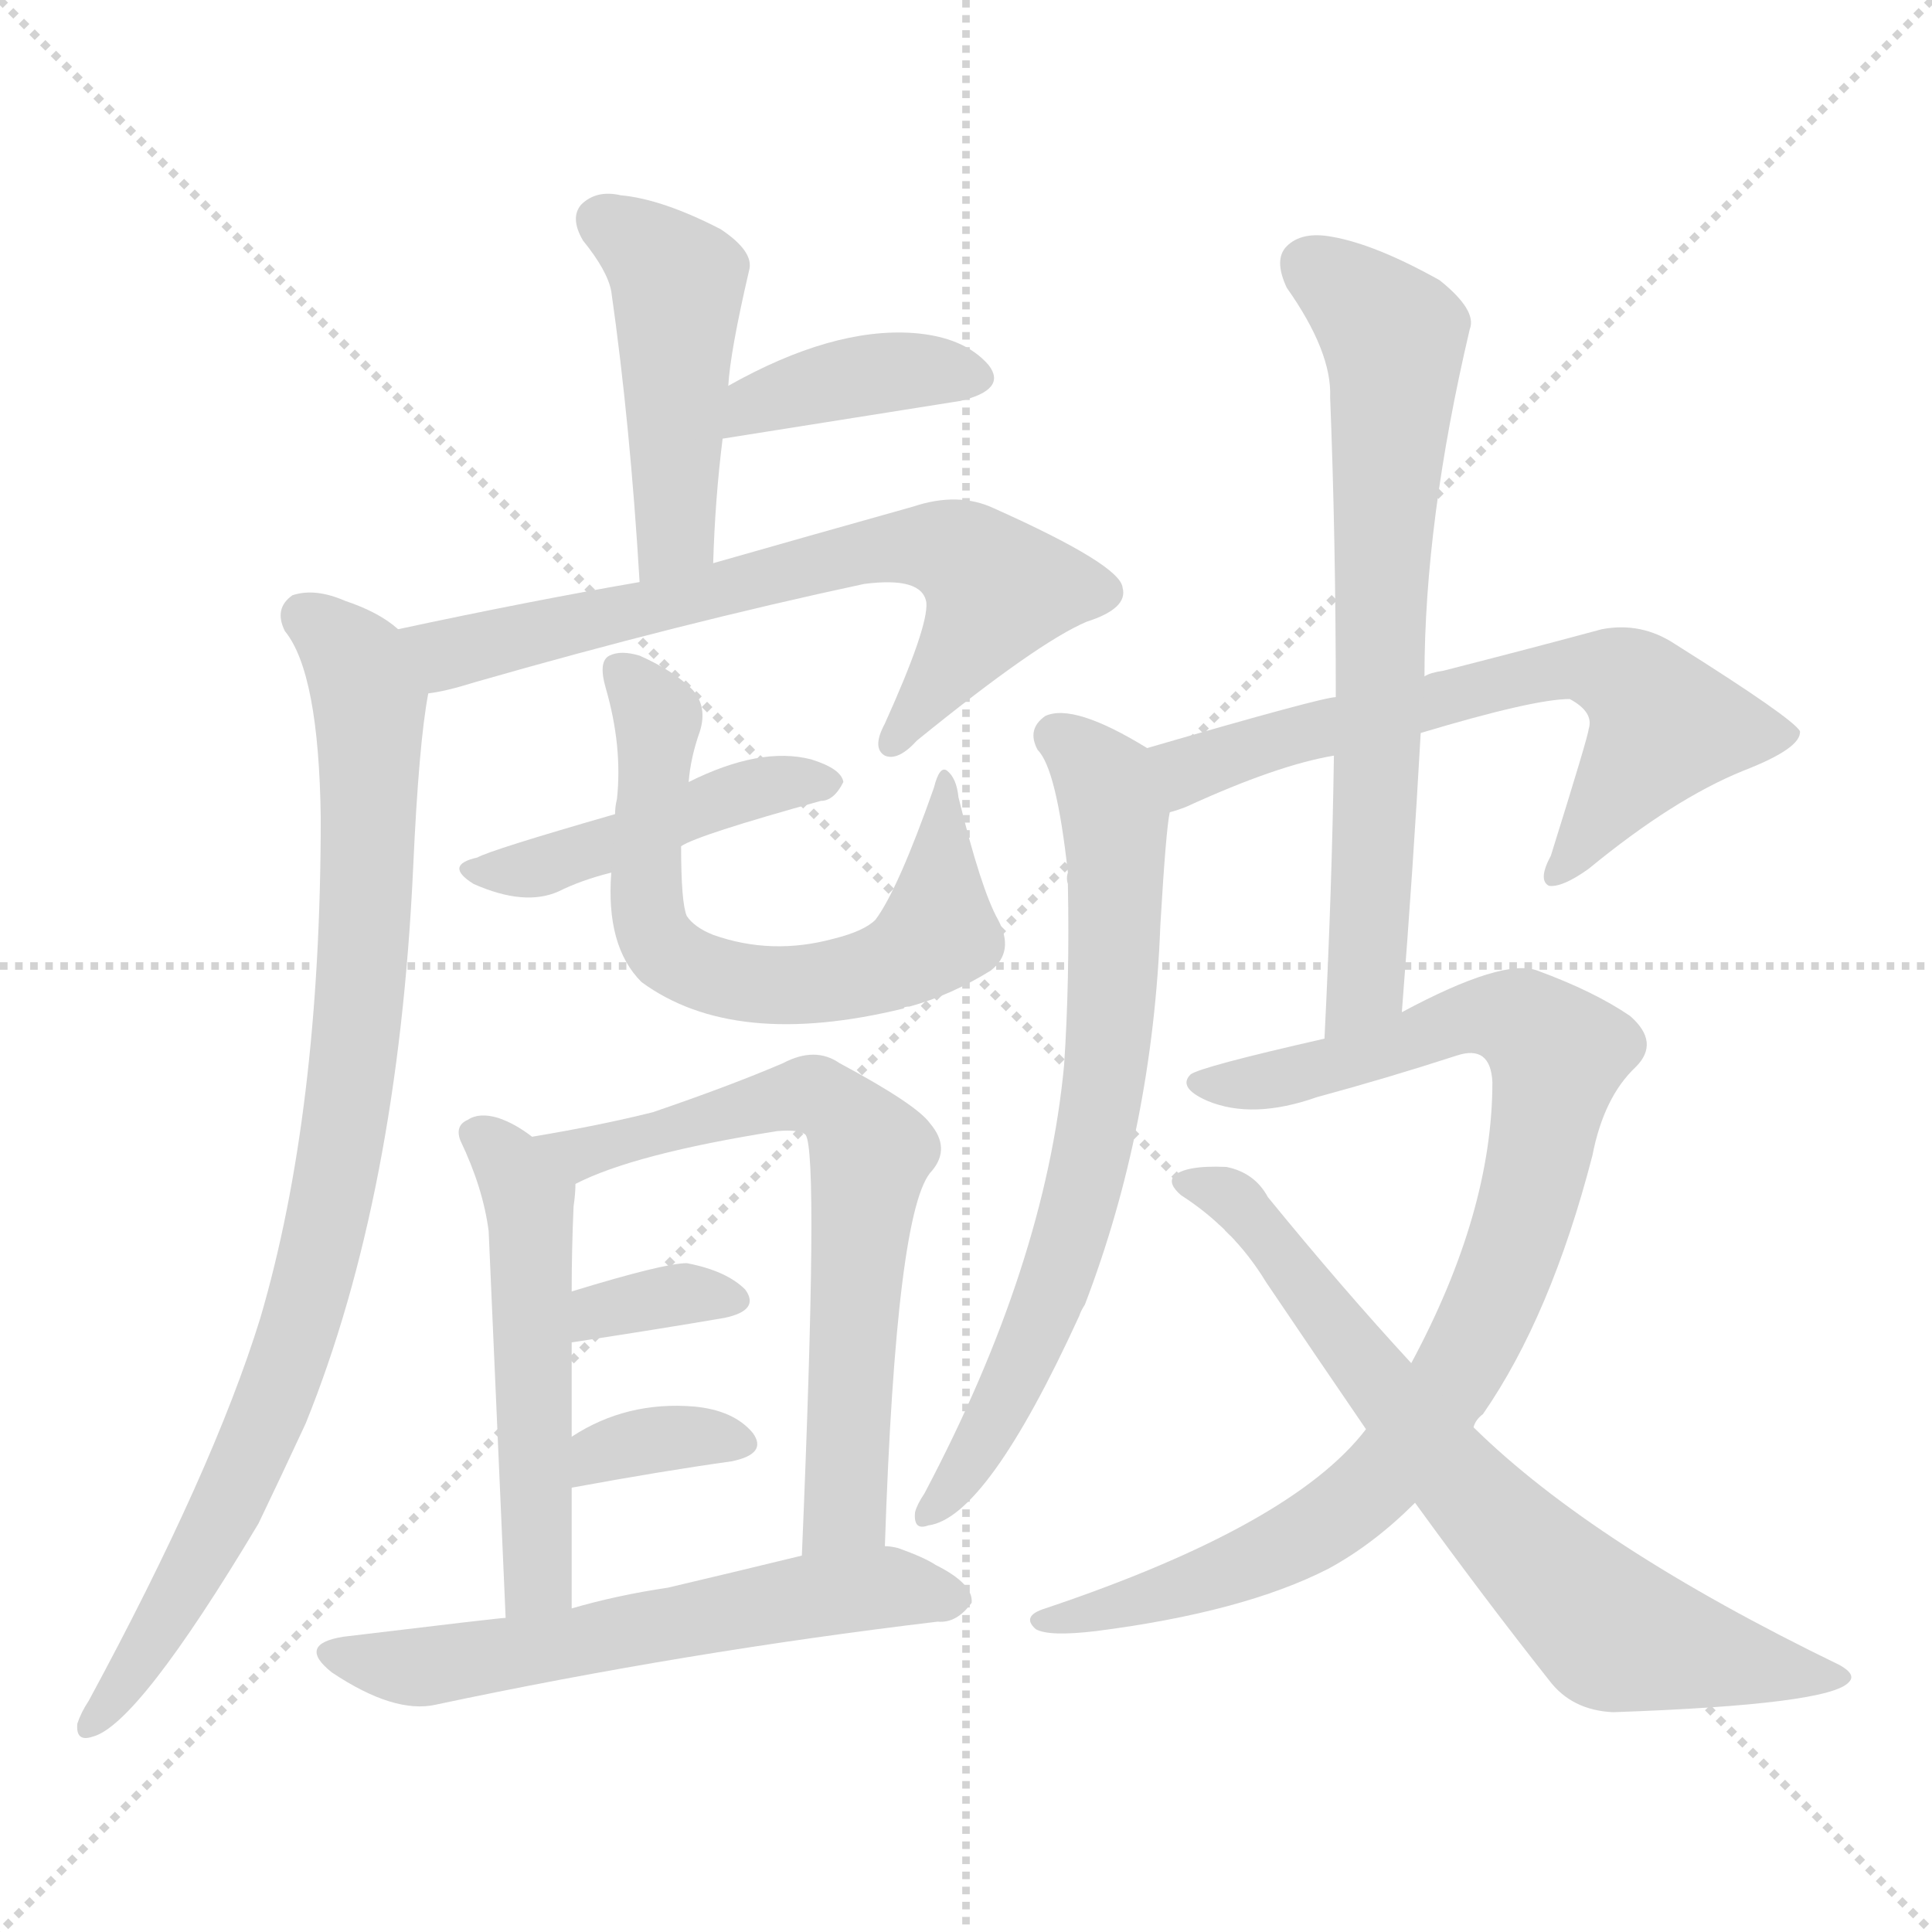 <svg version="1.1" viewBox="0 0 1024 1024" xmlns="http://www.w3.org/2000/svg">
  <g stroke="lightgray" stroke-dasharray="1,1" stroke-width="1" transform="scale(4, 4)">
    <line x1="0" y1="0" x2="256" y2="256"></line>
    <line x1="256" y1="0" x2="0" y2="256"></line>
    <line x1="128" y1="0" x2="128" y2="256"></line>
    <line x1="0" y1="128" x2="256" y2="128"></line>
  </g>
<g transform="scale(1, -1) translate(0, -900)">
   <style type="text/css">
    @keyframes keyframes0 {
      from {
       stroke: blue;
       stroke-dashoffset: 463;
       stroke-width: 128;
       }
       60% {
       animation-timing-function: step-end;
       stroke: blue;
       stroke-dashoffset: 0;
       stroke-width: 128;
       }
       to {
       stroke: black;
       stroke-width: 1024;
       }
       }
       #make-me-a-hanzi-animation-0 {
         animation: keyframes0 0.627s both;
         animation-delay: 0s;
         animation-timing-function: linear;
       }
    @keyframes keyframes1 {
      from {
       stroke: blue;
       stroke-dashoffset: 388;
       stroke-width: 128;
       }
       56% {
       animation-timing-function: step-end;
       stroke: blue;
       stroke-dashoffset: 0;
       stroke-width: 128;
       }
       to {
       stroke: black;
       stroke-width: 1024;
       }
       }
       #make-me-a-hanzi-animation-1 {
         animation: keyframes1 0.566s both;
         animation-delay: 0.627s;
         animation-timing-function: linear;
       }
    @keyframes keyframes2 {
      from {
       stroke: blue;
       stroke-dashoffset: 681;
       stroke-width: 128;
       }
       69% {
       animation-timing-function: step-end;
       stroke: blue;
       stroke-dashoffset: 0;
       stroke-width: 128;
       }
       to {
       stroke: black;
       stroke-width: 1024;
       }
       }
       #make-me-a-hanzi-animation-2 {
         animation: keyframes2 0.804s both;
         animation-delay: 1.193s;
         animation-timing-function: linear;
       }
    @keyframes keyframes3 {
      from {
       stroke: blue;
       stroke-dashoffset: 887;
       stroke-width: 128;
       }
       74% {
       animation-timing-function: step-end;
       stroke: blue;
       stroke-dashoffset: 0;
       stroke-width: 128;
       }
       to {
       stroke: black;
       stroke-width: 1024;
       }
       }
       #make-me-a-hanzi-animation-3 {
         animation: keyframes3 0.972s both;
         animation-delay: 1.997s;
         animation-timing-function: linear;
       }
    @keyframes keyframes4 {
      from {
       stroke: blue;
       stroke-dashoffset: 442;
       stroke-width: 128;
       }
       59% {
       animation-timing-function: step-end;
       stroke: blue;
       stroke-dashoffset: 0;
       stroke-width: 128;
       }
       to {
       stroke: black;
       stroke-width: 1024;
       }
       }
       #make-me-a-hanzi-animation-4 {
         animation: keyframes4 0.61s both;
         animation-delay: 2.969s;
         animation-timing-function: linear;
       }
    @keyframes keyframes5 {
      from {
       stroke: blue;
       stroke-dashoffset: 648;
       stroke-width: 128;
       }
       68% {
       animation-timing-function: step-end;
       stroke: blue;
       stroke-dashoffset: 0;
       stroke-width: 128;
       }
       to {
       stroke: black;
       stroke-width: 1024;
       }
       }
       #make-me-a-hanzi-animation-5 {
         animation: keyframes5 0.777s both;
         animation-delay: 3.578s;
         animation-timing-function: linear;
       }
    @keyframes keyframes6 {
      from {
       stroke: blue;
       stroke-dashoffset: 514;
       stroke-width: 128;
       }
       63% {
       animation-timing-function: step-end;
       stroke: blue;
       stroke-dashoffset: 0;
       stroke-width: 128;
       }
       to {
       stroke: black;
       stroke-width: 1024;
       }
       }
       #make-me-a-hanzi-animation-6 {
         animation: keyframes6 0.668s both;
         animation-delay: 4.356s;
         animation-timing-function: linear;
       }
    @keyframes keyframes7 {
      from {
       stroke: blue;
       stroke-dashoffset: 656;
       stroke-width: 128;
       }
       68% {
       animation-timing-function: step-end;
       stroke: blue;
       stroke-dashoffset: 0;
       stroke-width: 128;
       }
       to {
       stroke: black;
       stroke-width: 1024;
       }
       }
       #make-me-a-hanzi-animation-7 {
         animation: keyframes7 0.784s both;
         animation-delay: 5.024s;
         animation-timing-function: linear;
       }
    @keyframes keyframes8 {
      from {
       stroke: blue;
       stroke-dashoffset: 340;
       stroke-width: 128;
       }
       53% {
       animation-timing-function: step-end;
       stroke: blue;
       stroke-dashoffset: 0;
       stroke-width: 128;
       }
       to {
       stroke: black;
       stroke-width: 1024;
       }
       }
       #make-me-a-hanzi-animation-8 {
         animation: keyframes8 0.527s both;
         animation-delay: 5.808s;
         animation-timing-function: linear;
       }
    @keyframes keyframes9 {
      from {
       stroke: blue;
       stroke-dashoffset: 344;
       stroke-width: 128;
       }
       53% {
       animation-timing-function: step-end;
       stroke: blue;
       stroke-dashoffset: 0;
       stroke-width: 128;
       }
       to {
       stroke: black;
       stroke-width: 1024;
       }
       }
       #make-me-a-hanzi-animation-9 {
         animation: keyframes9 0.53s both;
         animation-delay: 6.334s;
         animation-timing-function: linear;
       }
    @keyframes keyframes10 {
      from {
       stroke: blue;
       stroke-dashoffset: 588;
       stroke-width: 128;
       }
       66% {
       animation-timing-function: step-end;
       stroke: blue;
       stroke-dashoffset: 0;
       stroke-width: 128;
       }
       to {
       stroke: black;
       stroke-width: 1024;
       }
       }
       #make-me-a-hanzi-animation-10 {
         animation: keyframes10 0.729s both;
         animation-delay: 6.864s;
         animation-timing-function: linear;
       }
    @keyframes keyframes11 {
      from {
       stroke: blue;
       stroke-dashoffset: 642;
       stroke-width: 128;
       }
       68% {
       animation-timing-function: step-end;
       stroke: blue;
       stroke-dashoffset: 0;
       stroke-width: 128;
       }
       to {
       stroke: black;
       stroke-width: 1024;
       }
       }
       #make-me-a-hanzi-animation-11 {
         animation: keyframes11 0.772s both;
         animation-delay: 7.593s;
         animation-timing-function: linear;
       }
    @keyframes keyframes12 {
      from {
       stroke: blue;
       stroke-dashoffset: 699;
       stroke-width: 128;
       }
       69% {
       animation-timing-function: step-end;
       stroke: blue;
       stroke-dashoffset: 0;
       stroke-width: 128;
       }
       to {
       stroke: black;
       stroke-width: 1024;
       }
       }
       #make-me-a-hanzi-animation-12 {
         animation: keyframes12 0.819s both;
         animation-delay: 8.365s;
         animation-timing-function: linear;
       }
    @keyframes keyframes13 {
      from {
       stroke: blue;
       stroke-dashoffset: 685;
       stroke-width: 128;
       }
       69% {
       animation-timing-function: step-end;
       stroke: blue;
       stroke-dashoffset: 0;
       stroke-width: 128;
       }
       to {
       stroke: black;
       stroke-width: 1024;
       }
       }
       #make-me-a-hanzi-animation-13 {
         animation: keyframes13 0.807s both;
         animation-delay: 9.184s;
         animation-timing-function: linear;
       }
    @keyframes keyframes14 {
      from {
       stroke: blue;
       stroke-dashoffset: 899;
       stroke-width: 128;
       }
       75% {
       animation-timing-function: step-end;
       stroke: blue;
       stroke-dashoffset: 0;
       stroke-width: 128;
       }
       to {
       stroke: black;
       stroke-width: 1024;
       }
       }
       #make-me-a-hanzi-animation-14 {
         animation: keyframes14 0.982s both;
         animation-delay: 9.992s;
         animation-timing-function: linear;
       }
    @keyframes keyframes15 {
      from {
       stroke: blue;
       stroke-dashoffset: 711;
       stroke-width: 128;
       }
       70% {
       animation-timing-function: step-end;
       stroke: blue;
       stroke-dashoffset: 0;
       stroke-width: 128;
       }
       to {
       stroke: black;
       stroke-width: 1024;
       }
       }
       #make-me-a-hanzi-animation-15 {
         animation: keyframes15 0.829s both;
         animation-delay: 10.973s;
         animation-timing-function: linear;
       }
</style>
<path d="M 378.0 601.5 Q 379.0 635.5 383.0 667.5 L 386.0 695.5 Q 387.0 713.5 397.0 756.5 Q 400.0 766.5 382.0 778.5 Q 351.0 794.5 329.0 796.5 Q 316.0 799.5 308.0 791.5 Q 302.0 784.5 309.0 772.5 Q 322.0 756.5 324.0 745.5 Q 334.0 675.5 339.0 591.5 C 341.0 561.5 377.0 571.5 378.0 601.5 Z" fill="lightgray"></path> 
<path d="M 383.0 667.5 L 509.0 687.5 Q 534.0 693.5 524.0 706.5 Q 511.0 721.5 484.0 723.5 Q 441.0 726.5 386.0 695.5 C 360.0 680.5 353.0 662.5 383.0 667.5 Z" fill="lightgray"></path> 
<path d="M 227.0 532.5 Q 236.0 533.5 252.0 538.5 Q 360.0 569.5 458.0 590.5 Q 489.0 594.5 491.0 580.5 Q 492.0 567.5 469.0 516.5 Q 462.0 503.5 469.0 499.5 Q 476.0 496.5 486.0 507.5 Q 550.0 559.5 576.0 570.5 Q 598.0 577.5 595.0 588.5 Q 594.0 600.5 527.0 630.5 Q 508.0 639.5 484.0 631.5 Q 427.0 615.5 378.0 601.5 L 339.0 591.5 Q 281.0 581.5 211.0 566.5 C 182.0 560.5 198.0 526.5 227.0 532.5 Z" fill="lightgray"></path> 
<path d="M 211.0 566.5 Q 201.0 575.5 183.0 581.5 Q 167.0 588.5 155.0 584.5 Q 145.0 577.5 151.0 565.5 Q 169.0 543.5 170.0 466.5 Q 170.0 310.5 138.0 201.5 Q 113.0 120.5 47.0 -1.5 Q 43.0 -7.5 41.0 -13.5 Q 40.0 -23.5 49.0 -20.5 Q 73.0 -14.5 137.0 92.5 Q 149.0 117.5 162.0 145.5 Q 211.0 266.5 219.0 440.5 Q 222.0 506.5 227.0 532.5 C 230.0 554.5 230.0 554.5 211.0 566.5 Z" fill="lightgray"></path> 
<path d="M 361.0 451.5 Q 370.0 457.5 435.0 475.5 Q 442.0 475.5 447.0 485.5 Q 446.0 492.5 430.0 497.5 Q 403.0 504.5 365.0 485.5 L 326.0 468.5 Q 260.0 449.5 253.0 445.5 Q 235.0 441.5 251.0 431.5 Q 278.0 419.5 296.0 427.5 Q 308.0 433.5 324.0 437.5 L 361.0 451.5 Z" fill="lightgray"></path> 
<path d="M 324.0 437.5 Q 321.0 398.5 340.0 379.5 Q 389.0 343.5 479.0 365.5 Q 479.0 366.5 482.0 366.5 Q 504.0 372.5 525.0 385.5 Q 538.0 395.5 529.0 412.5 Q 520.0 428.5 508.0 477.5 Q 507.0 487.5 502.0 491.5 Q 498.0 494.5 495.0 482.5 Q 476.0 428.5 464.0 412.5 Q 458.0 406.5 442.0 402.5 Q 409.0 393.5 378.0 404.5 Q 368.0 408.5 364.0 414.5 Q 361.0 421.5 361.0 451.5 L 365.0 485.5 Q 366.0 498.5 371.0 512.5 Q 375.0 525.5 367.0 534.5 Q 357.0 544.5 339.0 552.5 Q 329.0 555.5 323.0 552.5 Q 317.0 549.5 321.0 535.5 Q 330.0 504.5 327.0 476.5 Q 326.0 472.5 326.0 468.5 L 324.0 437.5 Z" fill="lightgray"></path> 
<path d="M 282.0 297.5 Q 273.0 304.5 264.0 307.5 Q 254.0 310.5 248.0 306.5 Q 241.0 303.5 244.0 295.5 Q 256.0 270.5 259.0 247.5 Q 260.0 225.5 268.0 42.5 C 269.0 12.5 303.0 17.5 303.0 47.5 Q 303.0 81.5 303.0 111.5 L 303.0 138.5 Q 303.0 165.5 303.0 188.5 L 303.0 215.5 Q 303.0 237.5 304.0 260.5 Q 305.0 267.5 305.0 272.5 C 306.0 281.5 306.0 281.5 282.0 297.5 Z" fill="lightgray"></path> 
<path d="M 469.0 80.5 Q 475.0 260.5 494.0 279.5 Q 504.0 291.5 493.0 304.5 Q 486.0 314.5 445.0 336.5 Q 432.0 345.5 415.0 336.5 Q 387.0 324.5 346.0 310.5 Q 318.0 303.5 282.0 297.5 C 252.0 292.5 278.0 260.5 305.0 272.5 Q 336.0 288.5 412.0 300.5 Q 424.0 301.5 427.0 298.5 Q 434.0 288.5 425.0 75.5 C 424.0 45.5 468.0 50.5 469.0 80.5 Z" fill="lightgray"></path> 
<path d="M 303.0 188.5 Q 349.0 195.5 384.0 201.5 Q 403.0 205.5 395.0 216.5 Q 385.0 226.5 364.0 230.5 Q 352.0 230.5 303.0 215.5 C 274.0 206.5 273.0 183.5 303.0 188.5 Z" fill="lightgray"></path> 
<path d="M 303.0 111.5 Q 352.0 120.5 388.0 125.5 Q 407.0 129.5 399.0 140.5 Q 389.0 152.5 368.0 154.5 Q 332.0 157.5 303.0 138.5 C 278.0 122.5 273.0 106.5 303.0 111.5 Z" fill="lightgray"></path> 
<path d="M 268.0 42.5 Q 265.0 42.5 182.0 32.5 Q 157.0 28.5 176.0 13.5 Q 209.0 -8.5 231.0 -3.5 Q 363.0 24.5 497.0 40.5 Q 507.0 39.5 515.0 50.5 Q 516.0 60.5 496.0 70.5 Q 490.0 74.5 476.0 79.5 Q 472.0 80.5 469.0 80.5 L 425.0 75.5 Q 388.0 66.5 354.0 58.5 Q 327.0 54.5 303.0 47.5 L 268.0 42.5 Z" fill="lightgray"></path> 
<path d="M 753.0 511.5 Q 813.0 529.5 832.0 529.5 Q 845.0 522.5 842.0 513.5 Q 842.0 510.5 822.0 446.5 Q 815.0 433.5 821.0 430.5 Q 828.0 429.5 842.0 439.5 Q 887.0 476.5 924.0 491.5 Q 955.0 503.5 954.0 512.5 Q 950.0 519.5 888.0 558.5 Q 870.0 570.5 849.0 566.5 Q 812.0 556.5 765.0 544.5 Q 758.0 543.5 755.0 541.5 L 708.0 530.5 Q 701.0 530.5 608.0 503.5 C 579.0 495.5 592.0 459.5 620.0 469.5 Q 624.0 470.5 629.0 472.5 Q 677.0 494.5 707.0 499.5 L 753.0 511.5 Z" fill="lightgray"></path> 
<path d="M 608.0 503.5 Q 569.0 527.5 554.0 520.5 Q 544.0 513.5 550.0 502.5 Q 560.0 492.5 566.0 437.5 Q 565.0 434.5 566.0 431.5 Q 567.0 380.5 564.0 335.5 Q 554.0 229.5 490.0 108.5 Q 486.0 102.5 485.0 98.5 Q 484.0 88.5 492.0 91.5 Q 523.0 95.5 572.0 202.5 Q 573.0 205.5 575.0 208.5 Q 611.0 302.5 615.0 409.5 Q 618.0 460.5 620.0 469.5 C 623.0 494.5 623.0 494.5 608.0 503.5 Z" fill="lightgray"></path> 
<path d="M 743.0 363.5 Q 749.0 439.5 753.0 511.5 L 755.0 541.5 Q 755.0 623.5 779.0 725.5 Q 783.0 735.5 763.0 751.5 Q 729.0 770.5 706.0 774.5 Q 690.0 777.5 682.0 769.5 Q 675.0 762.5 682.0 747.5 Q 706.0 713.5 705.0 689.5 Q 708.0 613.5 708.0 530.5 L 707.0 499.5 Q 706.0 429.5 702.0 349.5 C 701.0 319.5 741.0 333.5 743.0 363.5 Z" fill="lightgray"></path> 
<path d="M 781.0 143.5 Q 782.0 147.5 786.0 150.5 Q 822.0 202.5 844.0 287.5 Q 850.0 318.5 867.0 334.5 Q 880.0 347.5 864.0 361.5 Q 845.0 374.5 815.0 385.5 Q 797.0 392.5 743.0 363.5 L 702.0 349.5 Q 636.0 334.5 631.0 330.5 Q 624.0 323.5 640.0 316.5 Q 664.0 306.5 698.0 318.5 Q 735.0 328.5 772.0 340.5 Q 790.0 346.5 791.0 326.5 Q 791.0 257.5 748.0 177.5 L 724.0 142.5 Q 685.0 91.5 554.0 47.5 Q 541.0 43.5 549.0 36.5 Q 556.0 32.5 581.0 35.5 Q 659.0 45.5 704.0 68.5 Q 728.0 81.5 750.0 103.5 L 781.0 143.5 Z" fill="lightgray"></path> 
<path d="M 750.0 103.5 Q 787.0 52.5 821.0 9.5 Q 833.0 -6.5 855.0 -7.5 Q 970.0 -3.5 980.0 8.5 Q 984.0 12.5 975.0 17.5 Q 845.0 80.5 781.0 143.5 L 748.0 177.5 Q 712.0 216.5 672.0 265.5 Q 665.0 278.5 650.0 281.5 Q 628.0 282.5 622.0 276.5 Q 619.0 272.5 626.0 266.5 Q 654.0 248.5 671.0 220.5 Q 698.0 180.5 724.0 142.5 L 750.0 103.5 Z" fill="lightgray"></path> 
      <clipPath id="make-me-a-hanzi-clip-0">
      <path d="M 378.0 601.5 Q 379.0 635.5 383.0 667.5 L 386.0 695.5 Q 387.0 713.5 397.0 756.5 Q 400.0 766.5 382.0 778.5 Q 351.0 794.5 329.0 796.5 Q 316.0 799.5 308.0 791.5 Q 302.0 784.5 309.0 772.5 Q 322.0 756.5 324.0 745.5 Q 334.0 675.5 339.0 591.5 C 341.0 561.5 377.0 571.5 378.0 601.5 Z" fill="lightgray"></path>
      </clipPath>
      <path clip-path="url(#make-me-a-hanzi-clip-0)" d="M 319.0 783.5 L 360.0 750.5 L 358.0 622.5 L 344.0 600.5 " fill="none" id="make-me-a-hanzi-animation-0" stroke-dasharray="335 670" stroke-linecap="round"></path>

      <clipPath id="make-me-a-hanzi-clip-1">
      <path d="M 383.0 667.5 L 509.0 687.5 Q 534.0 693.5 524.0 706.5 Q 511.0 721.5 484.0 723.5 Q 441.0 726.5 386.0 695.5 C 360.0 680.5 353.0 662.5 383.0 667.5 Z" fill="lightgray"></path>
      </clipPath>
      <path clip-path="url(#make-me-a-hanzi-clip-1)" d="M 390.0 673.5 L 401.0 686.5 L 443.0 698.5 L 489.0 704.5 L 513.0 699.5 " fill="none" id="make-me-a-hanzi-animation-1" stroke-dasharray="260 520" stroke-linecap="round"></path>

      <clipPath id="make-me-a-hanzi-clip-2">
      <path d="M 227.0 532.5 Q 236.0 533.5 252.0 538.5 Q 360.0 569.5 458.0 590.5 Q 489.0 594.5 491.0 580.5 Q 492.0 567.5 469.0 516.5 Q 462.0 503.5 469.0 499.5 Q 476.0 496.5 486.0 507.5 Q 550.0 559.5 576.0 570.5 Q 598.0 577.5 595.0 588.5 Q 594.0 600.5 527.0 630.5 Q 508.0 639.5 484.0 631.5 Q 427.0 615.5 378.0 601.5 L 339.0 591.5 Q 281.0 581.5 211.0 566.5 C 182.0 560.5 198.0 526.5 227.0 532.5 Z" fill="lightgray"></path>
      </clipPath>
      <path clip-path="url(#make-me-a-hanzi-clip-2)" d="M 220.0 563.5 L 240.0 553.5 L 449.0 605.5 L 497.0 610.5 L 529.0 587.5 L 472.0 505.5 " fill="none" id="make-me-a-hanzi-animation-2" stroke-dasharray="553 1106" stroke-linecap="round"></path>

      <clipPath id="make-me-a-hanzi-clip-3">
      <path d="M 211.0 566.5 Q 201.0 575.5 183.0 581.5 Q 167.0 588.5 155.0 584.5 Q 145.0 577.5 151.0 565.5 Q 169.0 543.5 170.0 466.5 Q 170.0 310.5 138.0 201.5 Q 113.0 120.5 47.0 -1.5 Q 43.0 -7.5 41.0 -13.5 Q 40.0 -23.5 49.0 -20.5 Q 73.0 -14.5 137.0 92.5 Q 149.0 117.5 162.0 145.5 Q 211.0 266.5 219.0 440.5 Q 222.0 506.5 227.0 532.5 C 230.0 554.5 230.0 554.5 211.0 566.5 Z" fill="lightgray"></path>
      </clipPath>
      <path clip-path="url(#make-me-a-hanzi-clip-3)" d="M 162.0 573.5 L 189.0 548.5 L 196.0 528.5 L 192.0 380.5 L 180.0 283.5 L 151.0 171.5 L 116.0 89.5 L 49.0 -12.5 " fill="none" id="make-me-a-hanzi-animation-3" stroke-dasharray="759 1518" stroke-linecap="round"></path>

      <clipPath id="make-me-a-hanzi-clip-4">
      <path d="M 361.0 451.5 Q 370.0 457.5 435.0 475.5 Q 442.0 475.5 447.0 485.5 Q 446.0 492.5 430.0 497.5 Q 403.0 504.5 365.0 485.5 L 326.0 468.5 Q 260.0 449.5 253.0 445.5 Q 235.0 441.5 251.0 431.5 Q 278.0 419.5 296.0 427.5 Q 308.0 433.5 324.0 437.5 L 361.0 451.5 Z" fill="lightgray"></path>
      </clipPath>
      <path clip-path="url(#make-me-a-hanzi-clip-4)" d="M 259.0 437.5 L 325.0 452.5 L 391.0 479.5 L 438.0 483.5 " fill="none" id="make-me-a-hanzi-animation-4" stroke-dasharray="314 628" stroke-linecap="round"></path>

      <clipPath id="make-me-a-hanzi-clip-5">
      <path d="M 324.0 437.5 Q 321.0 398.5 340.0 379.5 Q 389.0 343.5 479.0 365.5 Q 479.0 366.5 482.0 366.5 Q 504.0 372.5 525.0 385.5 Q 538.0 395.5 529.0 412.5 Q 520.0 428.5 508.0 477.5 Q 507.0 487.5 502.0 491.5 Q 498.0 494.5 495.0 482.5 Q 476.0 428.5 464.0 412.5 Q 458.0 406.5 442.0 402.5 Q 409.0 393.5 378.0 404.5 Q 368.0 408.5 364.0 414.5 Q 361.0 421.5 361.0 451.5 L 365.0 485.5 Q 366.0 498.5 371.0 512.5 Q 375.0 525.5 367.0 534.5 Q 357.0 544.5 339.0 552.5 Q 329.0 555.5 323.0 552.5 Q 317.0 549.5 321.0 535.5 Q 330.0 504.5 327.0 476.5 Q 326.0 472.5 326.0 468.5 L 324.0 437.5 Z" fill="lightgray"></path>
      </clipPath>
      <path clip-path="url(#make-me-a-hanzi-clip-5)" d="M 328.0 545.5 L 344.0 527.5 L 349.0 511.5 L 343.0 459.5 L 347.0 403.5 L 356.0 392.5 L 388.0 379.5 L 447.0 380.5 L 492.0 400.5 L 497.0 405.5 L 503.0 483.5 " fill="none" id="make-me-a-hanzi-animation-5" stroke-dasharray="520 1040" stroke-linecap="round"></path>

      <clipPath id="make-me-a-hanzi-clip-6">
      <path d="M 282.0 297.5 Q 273.0 304.5 264.0 307.5 Q 254.0 310.5 248.0 306.5 Q 241.0 303.5 244.0 295.5 Q 256.0 270.5 259.0 247.5 Q 260.0 225.5 268.0 42.5 C 269.0 12.5 303.0 17.5 303.0 47.5 Q 303.0 81.5 303.0 111.5 L 303.0 138.5 Q 303.0 165.5 303.0 188.5 L 303.0 215.5 Q 303.0 237.5 304.0 260.5 Q 305.0 267.5 305.0 272.5 C 306.0 281.5 306.0 281.5 282.0 297.5 Z" fill="lightgray"></path>
      </clipPath>
      <path clip-path="url(#make-me-a-hanzi-clip-6)" d="M 255.0 297.5 L 272.0 280.5 L 282.0 253.5 L 284.0 63.5 L 296.0 54.5 " fill="none" id="make-me-a-hanzi-animation-6" stroke-dasharray="386 772" stroke-linecap="round"></path>

      <clipPath id="make-me-a-hanzi-clip-7">
      <path d="M 469.0 80.5 Q 475.0 260.5 494.0 279.5 Q 504.0 291.5 493.0 304.5 Q 486.0 314.5 445.0 336.5 Q 432.0 345.5 415.0 336.5 Q 387.0 324.5 346.0 310.5 Q 318.0 303.5 282.0 297.5 C 252.0 292.5 278.0 260.5 305.0 272.5 Q 336.0 288.5 412.0 300.5 Q 424.0 301.5 427.0 298.5 Q 434.0 288.5 425.0 75.5 C 424.0 45.5 468.0 50.5 469.0 80.5 Z" fill="lightgray"></path>
      </clipPath>
      <path clip-path="url(#make-me-a-hanzi-clip-7)" d="M 289.0 296.5 L 308.0 288.5 L 432.0 319.5 L 456.0 298.5 L 461.0 286.5 L 448.0 100.5 L 431.0 89.5 " fill="none" id="make-me-a-hanzi-animation-7" stroke-dasharray="528 1056" stroke-linecap="round"></path>

      <clipPath id="make-me-a-hanzi-clip-8">
      <path d="M 303.0 188.5 Q 349.0 195.5 384.0 201.5 Q 403.0 205.5 395.0 216.5 Q 385.0 226.5 364.0 230.5 Q 352.0 230.5 303.0 215.5 C 274.0 206.5 273.0 183.5 303.0 188.5 Z" fill="lightgray"></path>
      </clipPath>
      <path clip-path="url(#make-me-a-hanzi-clip-8)" d="M 310.0 195.5 L 319.0 207.5 L 367.0 214.5 L 387.0 210.5 " fill="none" id="make-me-a-hanzi-animation-8" stroke-dasharray="212 424" stroke-linecap="round"></path>

      <clipPath id="make-me-a-hanzi-clip-9">
      <path d="M 303.0 111.5 Q 352.0 120.5 388.0 125.5 Q 407.0 129.5 399.0 140.5 Q 389.0 152.5 368.0 154.5 Q 332.0 157.5 303.0 138.5 C 278.0 122.5 273.0 106.5 303.0 111.5 Z" fill="lightgray"></path>
      </clipPath>
      <path clip-path="url(#make-me-a-hanzi-clip-9)" d="M 310.0 118.5 L 318.0 129.5 L 338.0 135.5 L 372.0 139.5 L 391.0 134.5 " fill="none" id="make-me-a-hanzi-animation-9" stroke-dasharray="216 432" stroke-linecap="round"></path>

      <clipPath id="make-me-a-hanzi-clip-10">
      <path d="M 268.0 42.5 Q 265.0 42.5 182.0 32.5 Q 157.0 28.5 176.0 13.5 Q 209.0 -8.5 231.0 -3.5 Q 363.0 24.5 497.0 40.5 Q 507.0 39.5 515.0 50.5 Q 516.0 60.5 496.0 70.5 Q 490.0 74.5 476.0 79.5 Q 472.0 80.5 469.0 80.5 L 425.0 75.5 Q 388.0 66.5 354.0 58.5 Q 327.0 54.5 303.0 47.5 L 268.0 42.5 Z" fill="lightgray"></path>
      </clipPath>
      <path clip-path="url(#make-me-a-hanzi-clip-10)" d="M 178.0 23.5 L 224.0 16.5 L 464.0 58.5 L 505.0 52.5 " fill="none" id="make-me-a-hanzi-animation-10" stroke-dasharray="460 920" stroke-linecap="round"></path>

      <clipPath id="make-me-a-hanzi-clip-11">
      <path d="M 753.0 511.5 Q 813.0 529.5 832.0 529.5 Q 845.0 522.5 842.0 513.5 Q 842.0 510.5 822.0 446.5 Q 815.0 433.5 821.0 430.5 Q 828.0 429.5 842.0 439.5 Q 887.0 476.5 924.0 491.5 Q 955.0 503.5 954.0 512.5 Q 950.0 519.5 888.0 558.5 Q 870.0 570.5 849.0 566.5 Q 812.0 556.5 765.0 544.5 Q 758.0 543.5 755.0 541.5 L 708.0 530.5 Q 701.0 530.5 608.0 503.5 C 579.0 495.5 592.0 459.5 620.0 469.5 Q 624.0 470.5 629.0 472.5 Q 677.0 494.5 707.0 499.5 L 753.0 511.5 Z" fill="lightgray"></path>
      </clipPath>
      <path clip-path="url(#make-me-a-hanzi-clip-11)" d="M 623.0 476.5 L 631.0 492.5 L 683.0 510.5 L 820.0 544.5 L 857.0 542.5 L 882.0 515.5 L 825.0 435.5 " fill="none" id="make-me-a-hanzi-animation-11" stroke-dasharray="514 1028" stroke-linecap="round"></path>

      <clipPath id="make-me-a-hanzi-clip-12">
      <path d="M 608.0 503.5 Q 569.0 527.5 554.0 520.5 Q 544.0 513.5 550.0 502.5 Q 560.0 492.5 566.0 437.5 Q 565.0 434.5 566.0 431.5 Q 567.0 380.5 564.0 335.5 Q 554.0 229.5 490.0 108.5 Q 486.0 102.5 485.0 98.5 Q 484.0 88.5 492.0 91.5 Q 523.0 95.5 572.0 202.5 Q 573.0 205.5 575.0 208.5 Q 611.0 302.5 615.0 409.5 Q 618.0 460.5 620.0 469.5 C 623.0 494.5 623.0 494.5 608.0 503.5 Z" fill="lightgray"></path>
      </clipPath>
      <path clip-path="url(#make-me-a-hanzi-clip-12)" d="M 560.0 509.5 L 585.0 486.5 L 591.0 467.5 L 585.0 324.5 L 552.0 198.5 L 517.0 129.5 L 493.0 99.5 " fill="none" id="make-me-a-hanzi-animation-12" stroke-dasharray="571 1142" stroke-linecap="round"></path>

      <clipPath id="make-me-a-hanzi-clip-13">
      <path d="M 743.0 363.5 Q 749.0 439.5 753.0 511.5 L 755.0 541.5 Q 755.0 623.5 779.0 725.5 Q 783.0 735.5 763.0 751.5 Q 729.0 770.5 706.0 774.5 Q 690.0 777.5 682.0 769.5 Q 675.0 762.5 682.0 747.5 Q 706.0 713.5 705.0 689.5 Q 708.0 613.5 708.0 530.5 L 707.0 499.5 Q 706.0 429.5 702.0 349.5 C 701.0 319.5 741.0 333.5 743.0 363.5 Z" fill="lightgray"></path>
      </clipPath>
      <path clip-path="url(#make-me-a-hanzi-clip-13)" d="M 693.0 759.5 L 726.0 734.5 L 738.0 720.5 L 739.0 707.5 L 724.0 378.5 L 707.0 357.5 " fill="none" id="make-me-a-hanzi-animation-13" stroke-dasharray="557 1114" stroke-linecap="round"></path>

      <clipPath id="make-me-a-hanzi-clip-14">
      <path d="M 781.0 143.5 Q 782.0 147.5 786.0 150.5 Q 822.0 202.5 844.0 287.5 Q 850.0 318.5 867.0 334.5 Q 880.0 347.5 864.0 361.5 Q 845.0 374.5 815.0 385.5 Q 797.0 392.5 743.0 363.5 L 702.0 349.5 Q 636.0 334.5 631.0 330.5 Q 624.0 323.5 640.0 316.5 Q 664.0 306.5 698.0 318.5 Q 735.0 328.5 772.0 340.5 Q 790.0 346.5 791.0 326.5 Q 791.0 257.5 748.0 177.5 L 724.0 142.5 Q 685.0 91.5 554.0 47.5 Q 541.0 43.5 549.0 36.5 Q 556.0 32.5 581.0 35.5 Q 659.0 45.5 704.0 68.5 Q 728.0 81.5 750.0 103.5 L 781.0 143.5 Z" fill="lightgray"></path>
      </clipPath>
      <path clip-path="url(#make-me-a-hanzi-clip-14)" d="M 636.0 326.5 L 686.0 329.5 L 794.0 361.5 L 812.0 355.5 L 825.0 338.5 L 812.0 270.5 L 793.0 213.5 L 770.0 168.5 L 736.0 121.5 L 678.0 78.5 L 554.0 40.5 " fill="none" id="make-me-a-hanzi-animation-14" stroke-dasharray="771 1542" stroke-linecap="round"></path>

      <clipPath id="make-me-a-hanzi-clip-15">
      <path d="M 750.0 103.5 Q 787.0 52.5 821.0 9.5 Q 833.0 -6.5 855.0 -7.5 Q 970.0 -3.5 980.0 8.5 Q 984.0 12.5 975.0 17.5 Q 845.0 80.5 781.0 143.5 L 748.0 177.5 Q 712.0 216.5 672.0 265.5 Q 665.0 278.5 650.0 281.5 Q 628.0 282.5 622.0 276.5 Q 619.0 272.5 626.0 266.5 Q 654.0 248.5 671.0 220.5 Q 698.0 180.5 724.0 142.5 L 750.0 103.5 Z" fill="lightgray"></path>
      </clipPath>
      <path clip-path="url(#make-me-a-hanzi-clip-15)" d="M 629.0 273.5 L 641.0 271.5 L 667.0 251.5 L 768.0 121.5 L 855.0 34.5 L 975.0 11.5 " fill="none" id="make-me-a-hanzi-animation-15" stroke-dasharray="583 1166" stroke-linecap="round"></path>

</g>
</svg>
